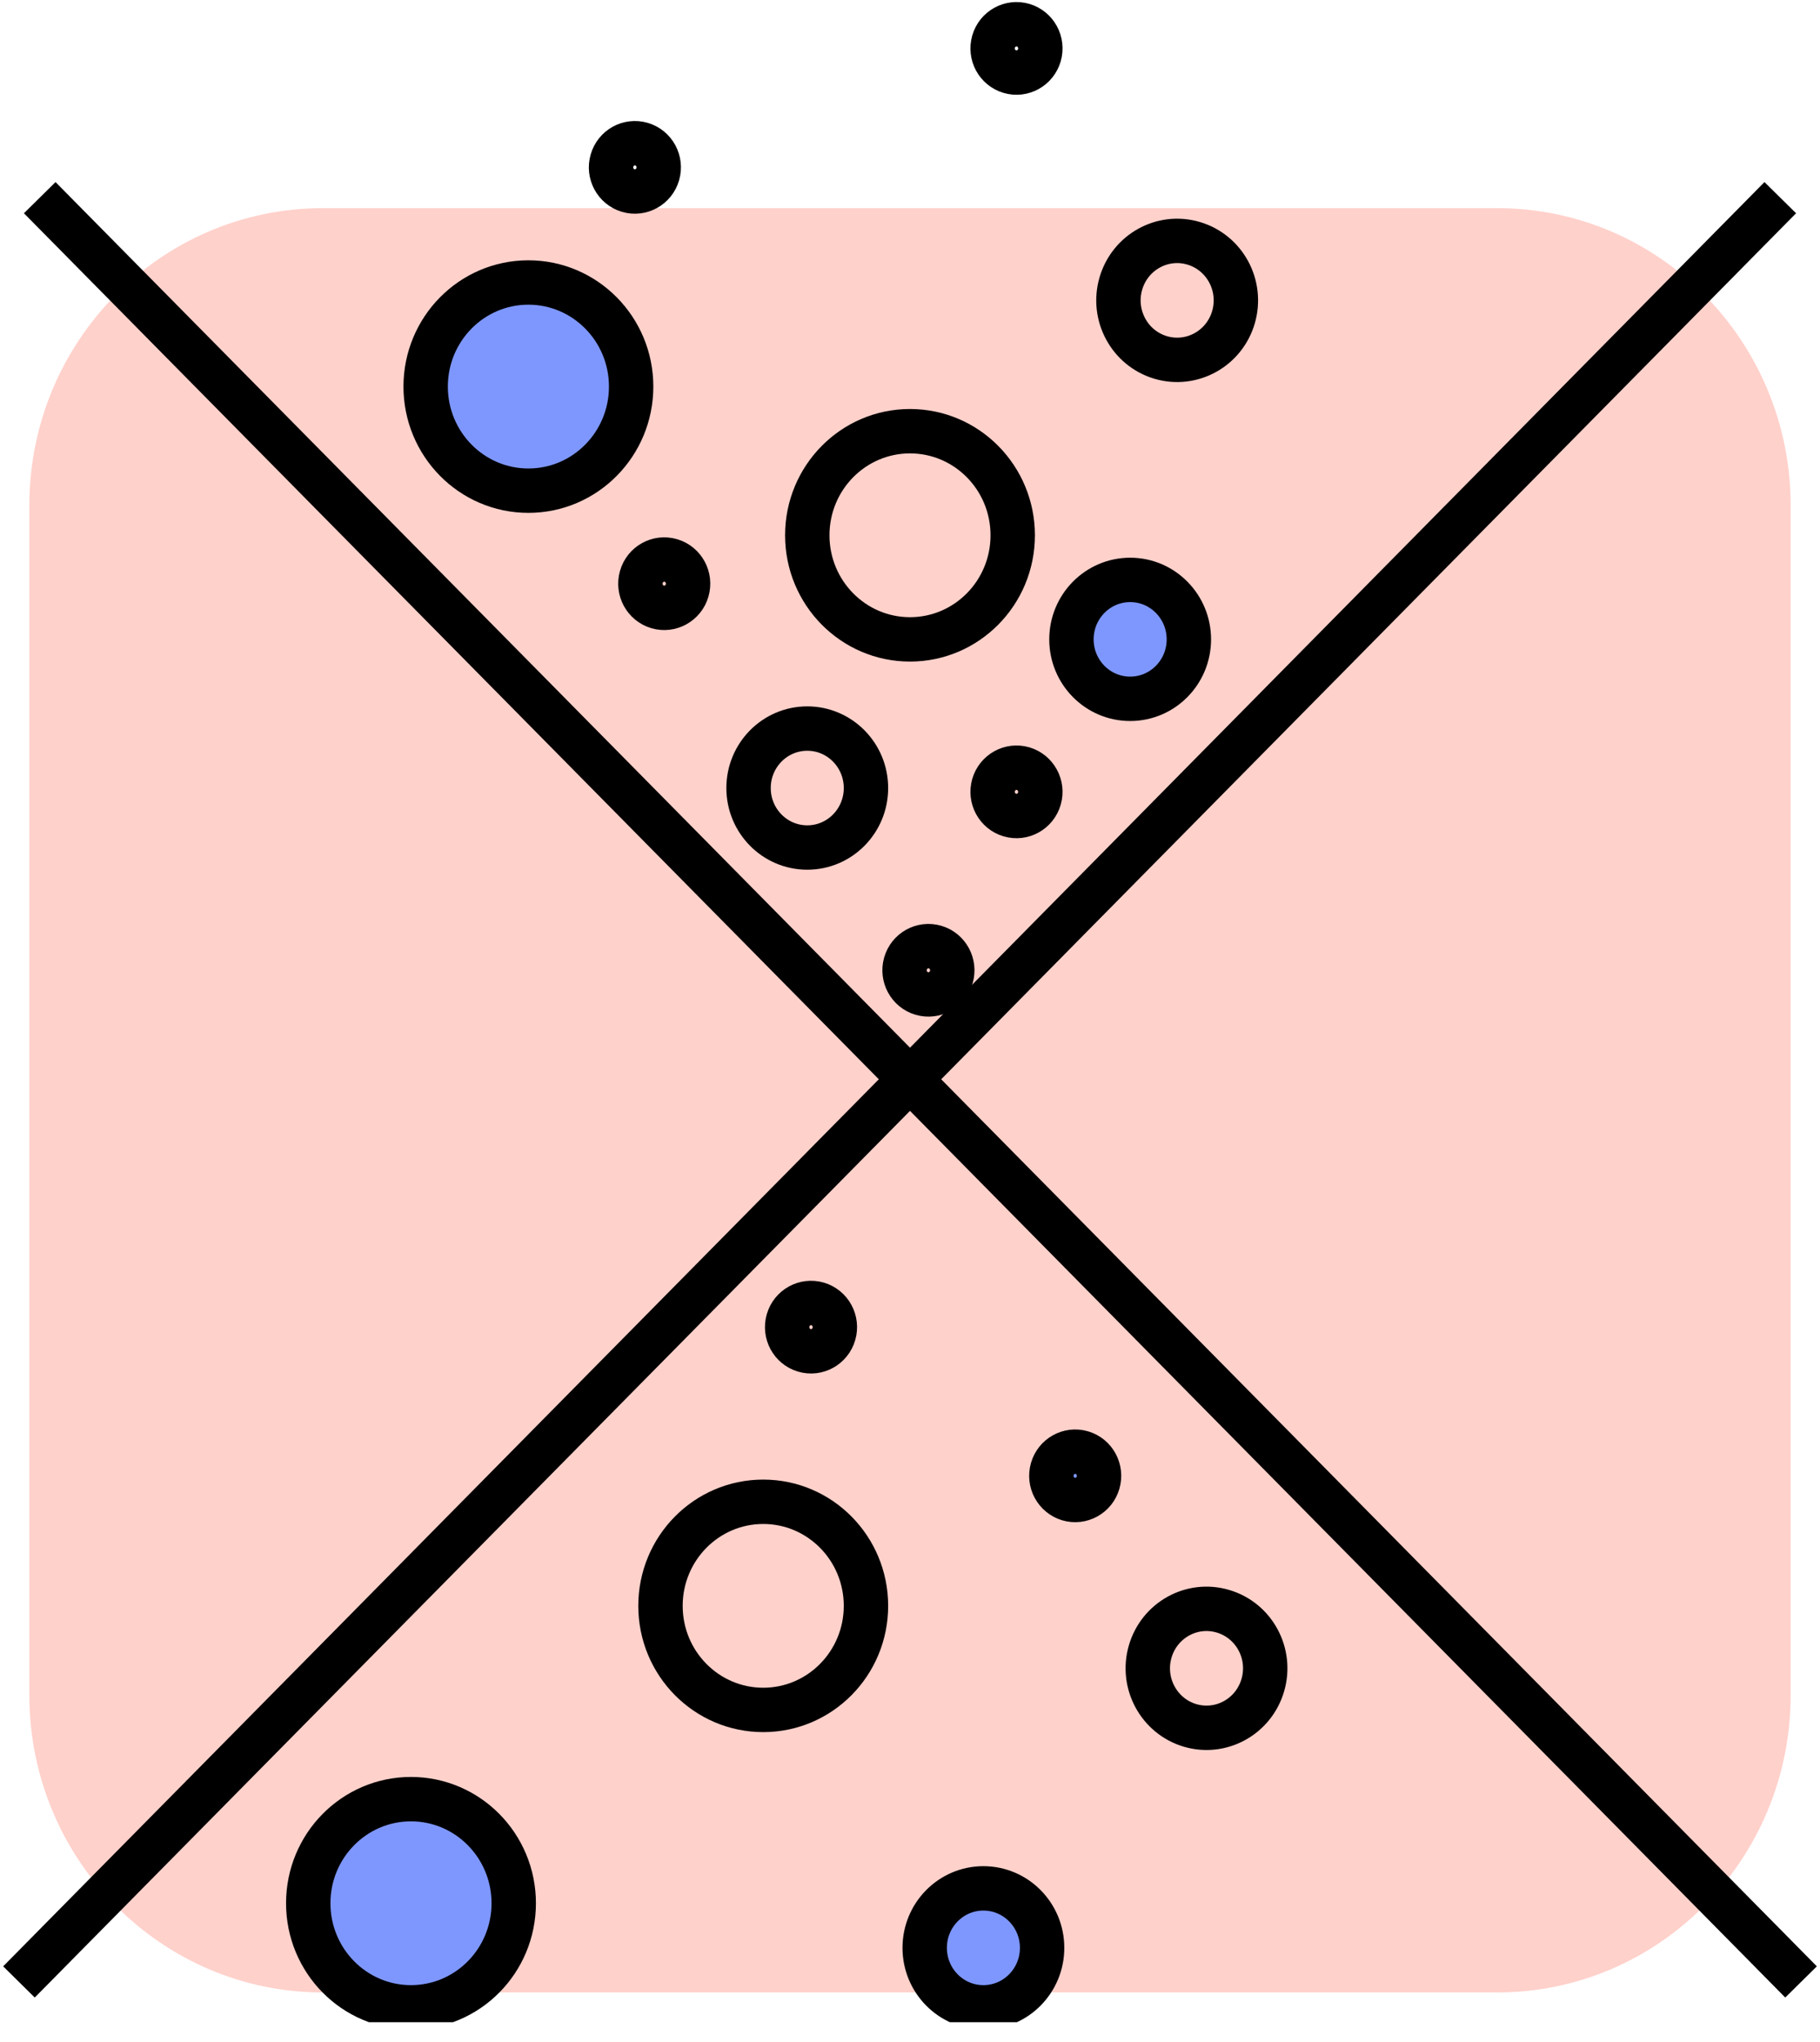 <svg width="41" height="46" viewBox="0 0 41 46" fill="none" xmlns="http://www.w3.org/2000/svg">
<g clip-path="url(#clip0)">
<path d="M33.726 4.689H7.274C3.622 4.689 0.661 7.689 0.661 11.389V38.186C0.661 41.886 3.622 44.886 7.274 44.886H33.726C37.378 44.886 40.339 41.886 40.339 38.186V11.389C40.339 7.689 37.378 4.689 33.726 4.689Z" fill="#FFD1CB"/>
<path d="M0.895 4.453L40.573 44.649" stroke="black"/>
<path d="M0.427 44.649L40.105 4.453" stroke="black"/>
<path d="M18.186 19.093C18.916 19.093 19.508 18.493 19.508 17.753C19.508 17.013 18.916 16.413 18.186 16.413C17.455 16.413 16.863 17.013 16.863 17.753C16.863 18.493 17.455 19.093 18.186 19.093Z" stroke="black"/>
<path d="M22.153 45.221C22.884 45.221 23.476 44.621 23.476 43.881C23.476 43.141 22.884 42.541 22.153 42.541C21.423 42.541 20.831 43.141 20.831 43.881C20.831 44.621 21.423 45.221 22.153 45.221Z" fill="#7E97FF" stroke="black"/>
<path d="M25.46 15.743C26.19 15.743 26.782 15.144 26.782 14.404C26.782 13.664 26.19 13.064 25.46 13.064C24.729 13.064 24.137 13.664 24.137 14.404C24.137 15.144 24.729 15.743 25.46 15.743Z" fill="#7E97FF" stroke="black"/>
<path d="M26.147 8.053C26.849 8.26 27.583 7.853 27.788 7.143C27.993 6.432 27.59 5.688 26.889 5.481C26.188 5.273 25.454 5.681 25.249 6.391C25.044 7.101 25.446 7.845 26.147 8.053Z" stroke="black"/>
<path d="M26.809 38.87C27.51 39.077 28.244 38.67 28.449 37.959C28.654 37.249 28.252 36.505 27.55 36.298C26.849 36.09 26.115 36.498 25.91 37.208C25.705 37.918 26.108 38.662 26.809 38.87Z" stroke="black"/>
<path d="M20.765 22.381C21.049 22.465 21.348 22.3 21.431 22.011C21.514 21.723 21.351 21.42 21.066 21.336C20.781 21.252 20.483 21.417 20.399 21.706C20.316 21.994 20.48 22.297 20.765 22.381Z" stroke="black"/>
<path d="M24.071 33.77C24.356 33.854 24.654 33.688 24.737 33.4C24.82 33.111 24.657 32.809 24.372 32.725C24.087 32.641 23.789 32.806 23.706 33.095C23.623 33.383 23.786 33.685 24.071 33.77Z" fill="#7E97FF" stroke="black"/>
<path d="M18.119 30.42C18.404 30.505 18.703 30.339 18.786 30.05C18.869 29.762 18.706 29.46 18.421 29.375C18.136 29.291 17.837 29.457 17.754 29.745C17.671 30.034 17.834 30.336 18.119 30.42Z" stroke="black"/>
<path d="M22.748 18.361C23.033 18.446 23.331 18.28 23.415 17.991C23.498 17.703 23.334 17.401 23.05 17.316C22.765 17.232 22.466 17.398 22.383 17.686C22.3 17.975 22.463 18.277 22.748 18.361Z" stroke="black"/>
<path d="M22.748 1.613C23.033 1.697 23.331 1.532 23.415 1.243C23.498 0.955 23.334 0.652 23.05 0.568C22.765 0.484 22.466 0.649 22.383 0.938C22.3 1.227 22.463 1.529 22.748 1.613Z" stroke="black"/>
<path d="M14.152 4.293C14.436 4.377 14.735 4.211 14.818 3.923C14.901 3.634 14.738 3.332 14.453 3.248C14.168 3.164 13.87 3.329 13.787 3.618C13.703 3.906 13.867 4.208 14.152 4.293Z" stroke="black"/>
<path d="M14.813 13.672C15.098 13.756 15.396 13.59 15.479 13.302C15.562 13.013 15.399 12.711 15.114 12.627C14.829 12.543 14.531 12.708 14.448 12.997C14.365 13.285 14.528 13.587 14.813 13.672Z" stroke="black"/>
<path d="M11.903 11.054C13.181 11.054 14.218 10.004 14.218 8.709C14.218 7.414 13.181 6.364 11.903 6.364C10.625 6.364 9.589 7.414 9.589 8.709C9.589 10.004 10.625 11.054 11.903 11.054Z" fill="#7E97FF" stroke="black"/>
<path d="M17.194 38.521C18.472 38.521 19.508 37.471 19.508 36.177C19.508 34.882 18.472 33.832 17.194 33.832C15.915 33.832 14.879 34.882 14.879 36.177C14.879 37.471 15.915 38.521 17.194 38.521Z" stroke="black"/>
<path d="M20.5 14.404C21.778 14.404 22.814 13.354 22.814 12.059C22.814 10.764 21.778 9.714 20.5 9.714C19.222 9.714 18.186 10.764 18.186 12.059C18.186 13.354 19.222 14.404 20.5 14.404Z" stroke="black"/>
<path d="M9.258 45.221C10.536 45.221 11.573 44.171 11.573 42.876C11.573 41.581 10.536 40.531 9.258 40.531C7.98 40.531 6.944 41.581 6.944 42.876C6.944 44.171 7.98 45.221 9.258 45.221Z" fill="#7E97FF" stroke="black"/>
</g>
<defs>
<clipPath id="clip0">
<rect width="41" height="45.556" fill="white"/>
</clipPath>
</defs>
</svg>
